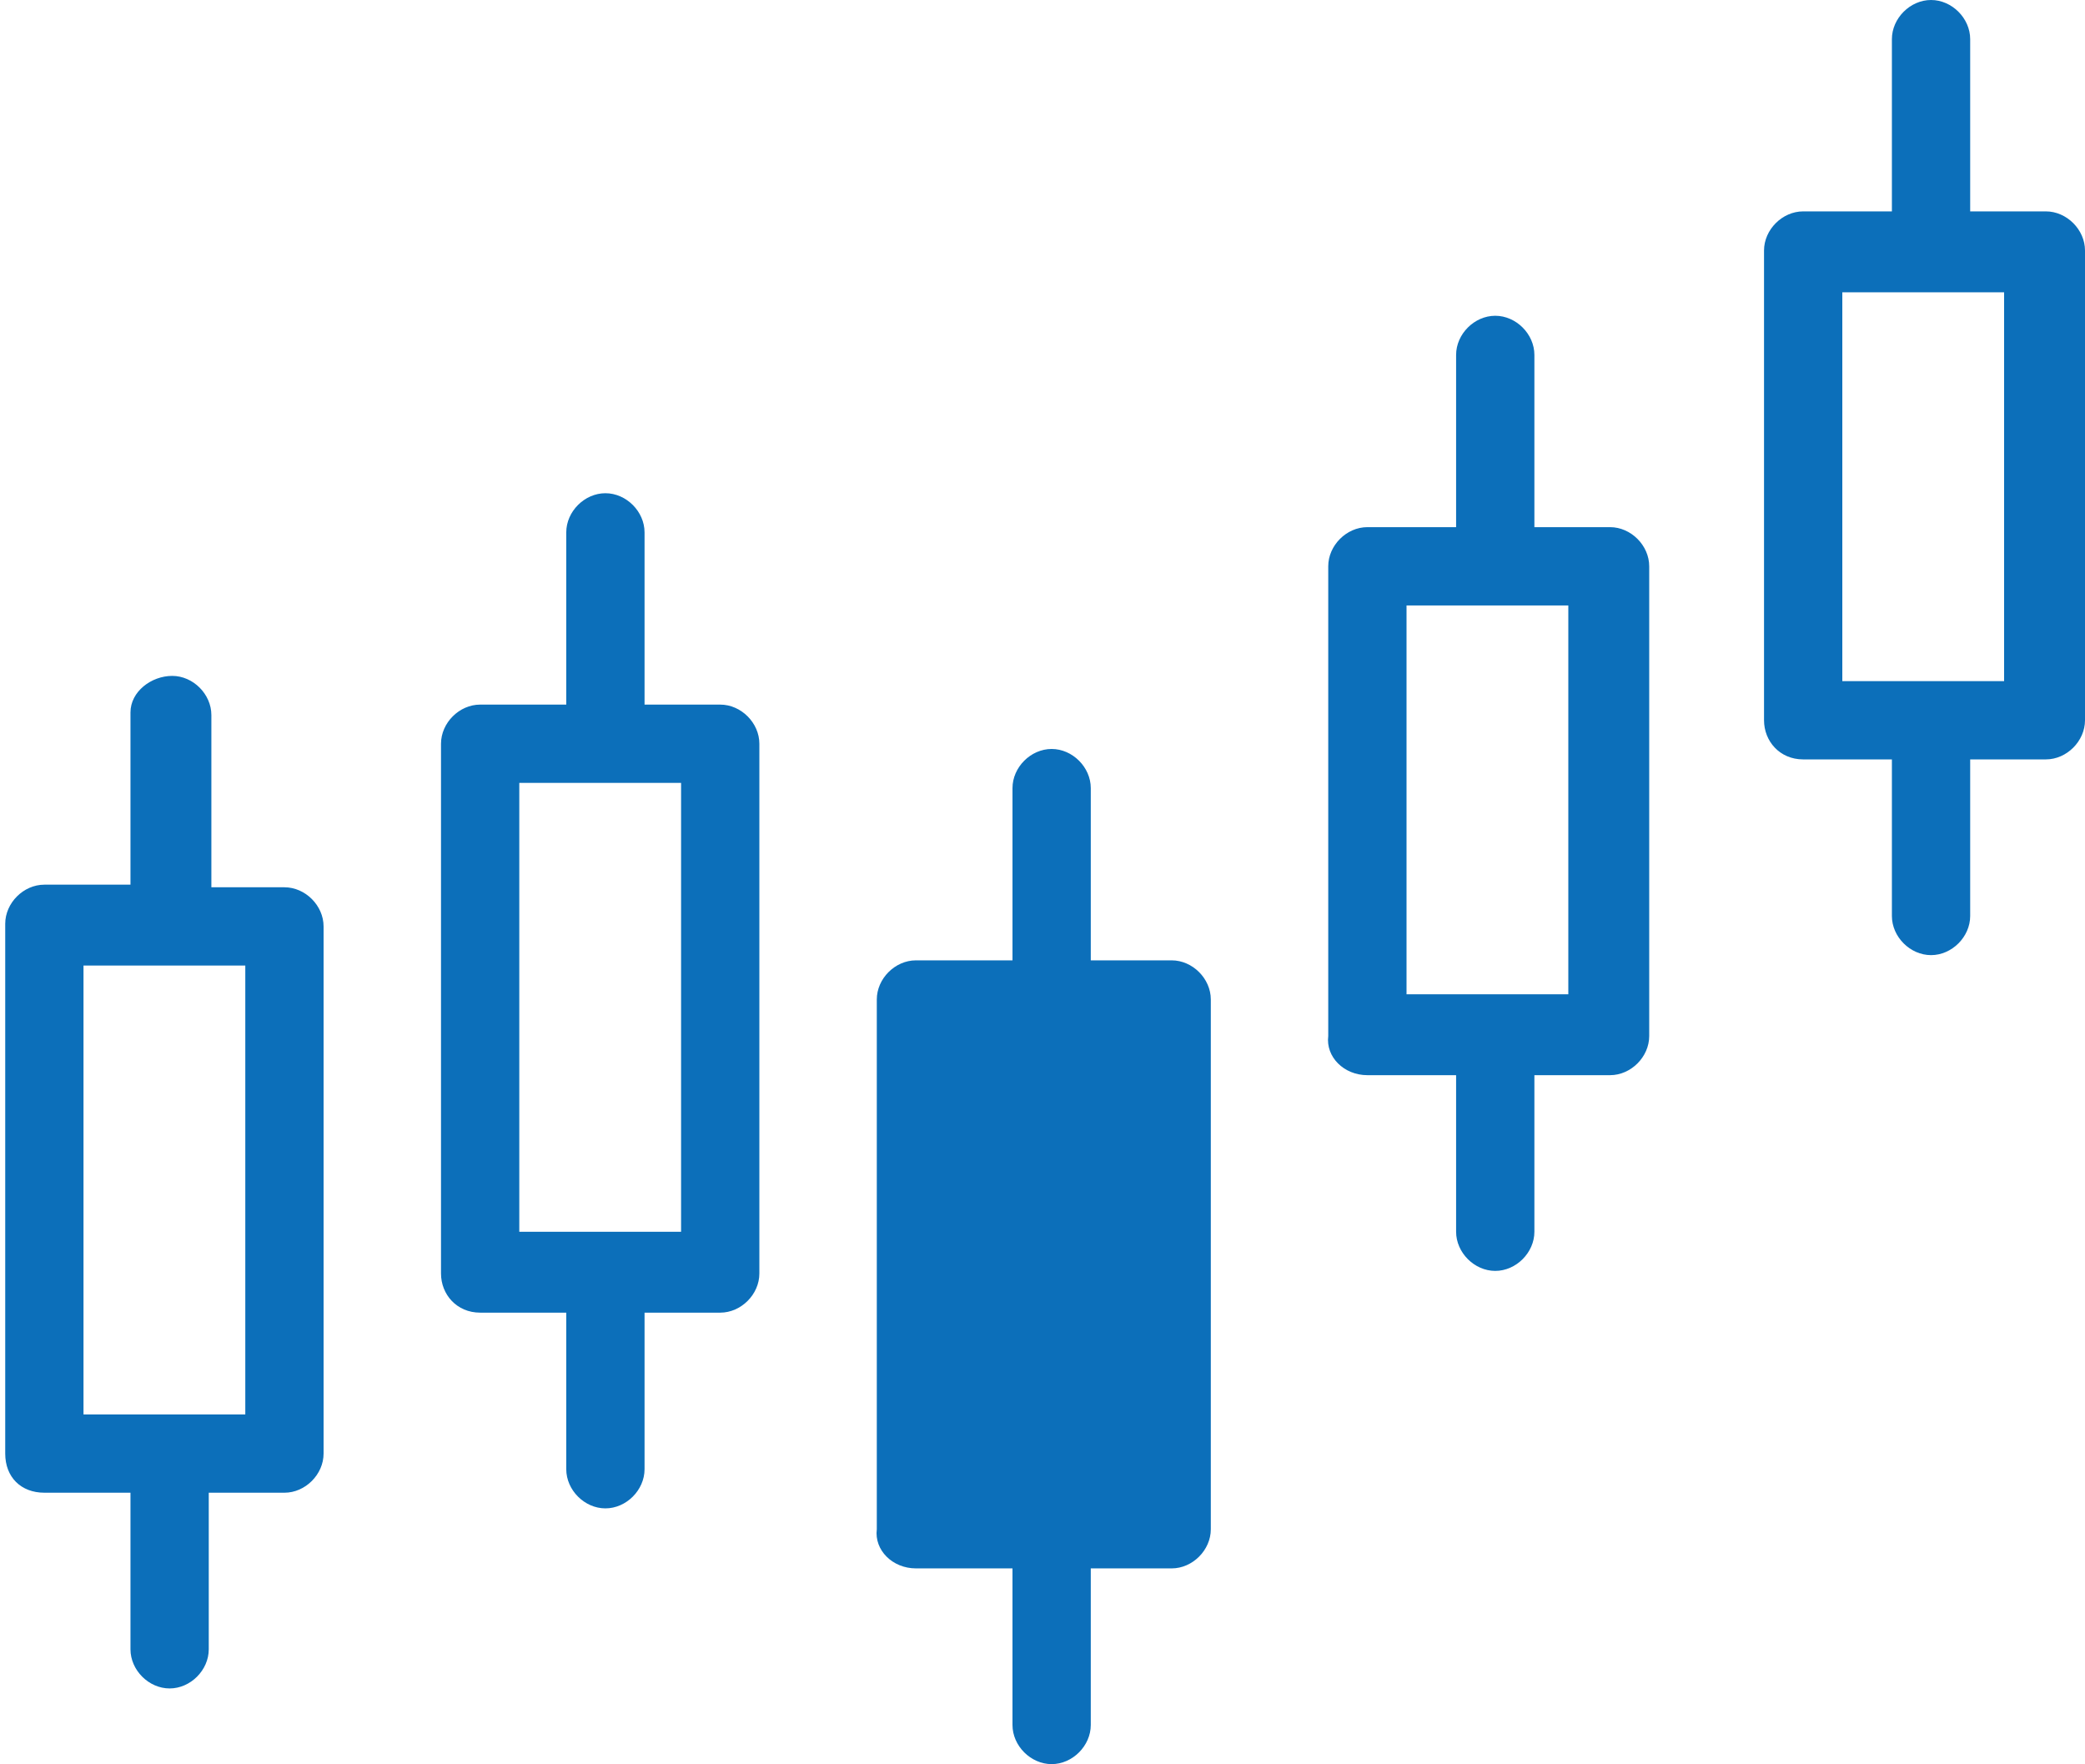 <svg id="Слой_1" xmlns="http://www.w3.org/2000/svg" viewBox="0 0 79.9 67.6">
  <path fill="#0C6FBA" class="st0" d="M1.7 57.2H5v6c0 .8.7 1.5 1.5 1.5S8 64 8 63.2v-6h2.9c.8 0 1.5-.7 1.5-1.5V35.5c0-.8-.7-1.5-1.5-1.5H8.1v-6.6c0-.8-.7-1.5-1.5-1.5S5 26.5 5 27.3v6.6H1.7c-.8 0-1.5.7-1.5 1.5v20.3c0 .9.6 1.5 1.5 1.5zM3.2 37h6.2v17.2H3.2V37zM18.4 50.3h3.3v6c0 .8.7 1.5 1.5 1.5s1.5-.7 1.5-1.5v-6h2.9c.8 0 1.5-.7 1.5-1.5V28.5c0-.8-.7-1.5-1.5-1.5h-2.9v-6.6c0-.8-.7-1.5-1.5-1.5s-1.5.7-1.5 1.5V27h-3.3c-.8 0-1.5.7-1.5 1.5v20.3c0 .8.6 1.5 1.5 1.5zM19.9 30h6.2v17.2h-6.2V30zM35.1 60.1h3.7v6c0 .8.7 1.5 1.5 1.5s1.5-.7 1.5-1.5v-6h3.1c.8 0 1.5-.7 1.5-1.5V38.3c0-.8-.7-1.5-1.5-1.5h-3.1v-6.6c0-.8-.7-1.5-1.5-1.5s-1.5.7-1.5 1.5v6.6h-3.7c-.8 0-1.5.7-1.5 1.5v20.3c-.1.8.6 1.5 1.5 1.5zM52.4 41.2h3.4v6c0 .8.7 1.5 1.5 1.5s1.5-.7 1.5-1.5v-6h2.9c.8 0 1.5-.7 1.5-1.5v-18c0-.8-.7-1.5-1.5-1.5h-2.9v-6.6c0-.8-.7-1.5-1.5-1.5s-1.5.7-1.5 1.5v6.6h-3.4c-.8 0-1.5.7-1.5 1.5v18c-.1.8.6 1.5 1.5 1.5zm1.5-18h6.2v14.9h-6.2V23.2zM69.1 29.1h3.4v6c0 .8.7 1.5 1.5 1.5s1.5-.7 1.5-1.5v-6h2.9c.8 0 1.5-.7 1.5-1.5v-18c0-.8-.7-1.5-1.5-1.5h-2.9V1.5C75.5.7 74.8 0 74 0s-1.5.7-1.5 1.5v6.6h-3.4c-.8 0-1.5.7-1.5 1.5v18c0 .8.6 1.5 1.5 1.5zm1.5-17.9h6.2v14.9h-6.2V11.2z"/>
</svg>
